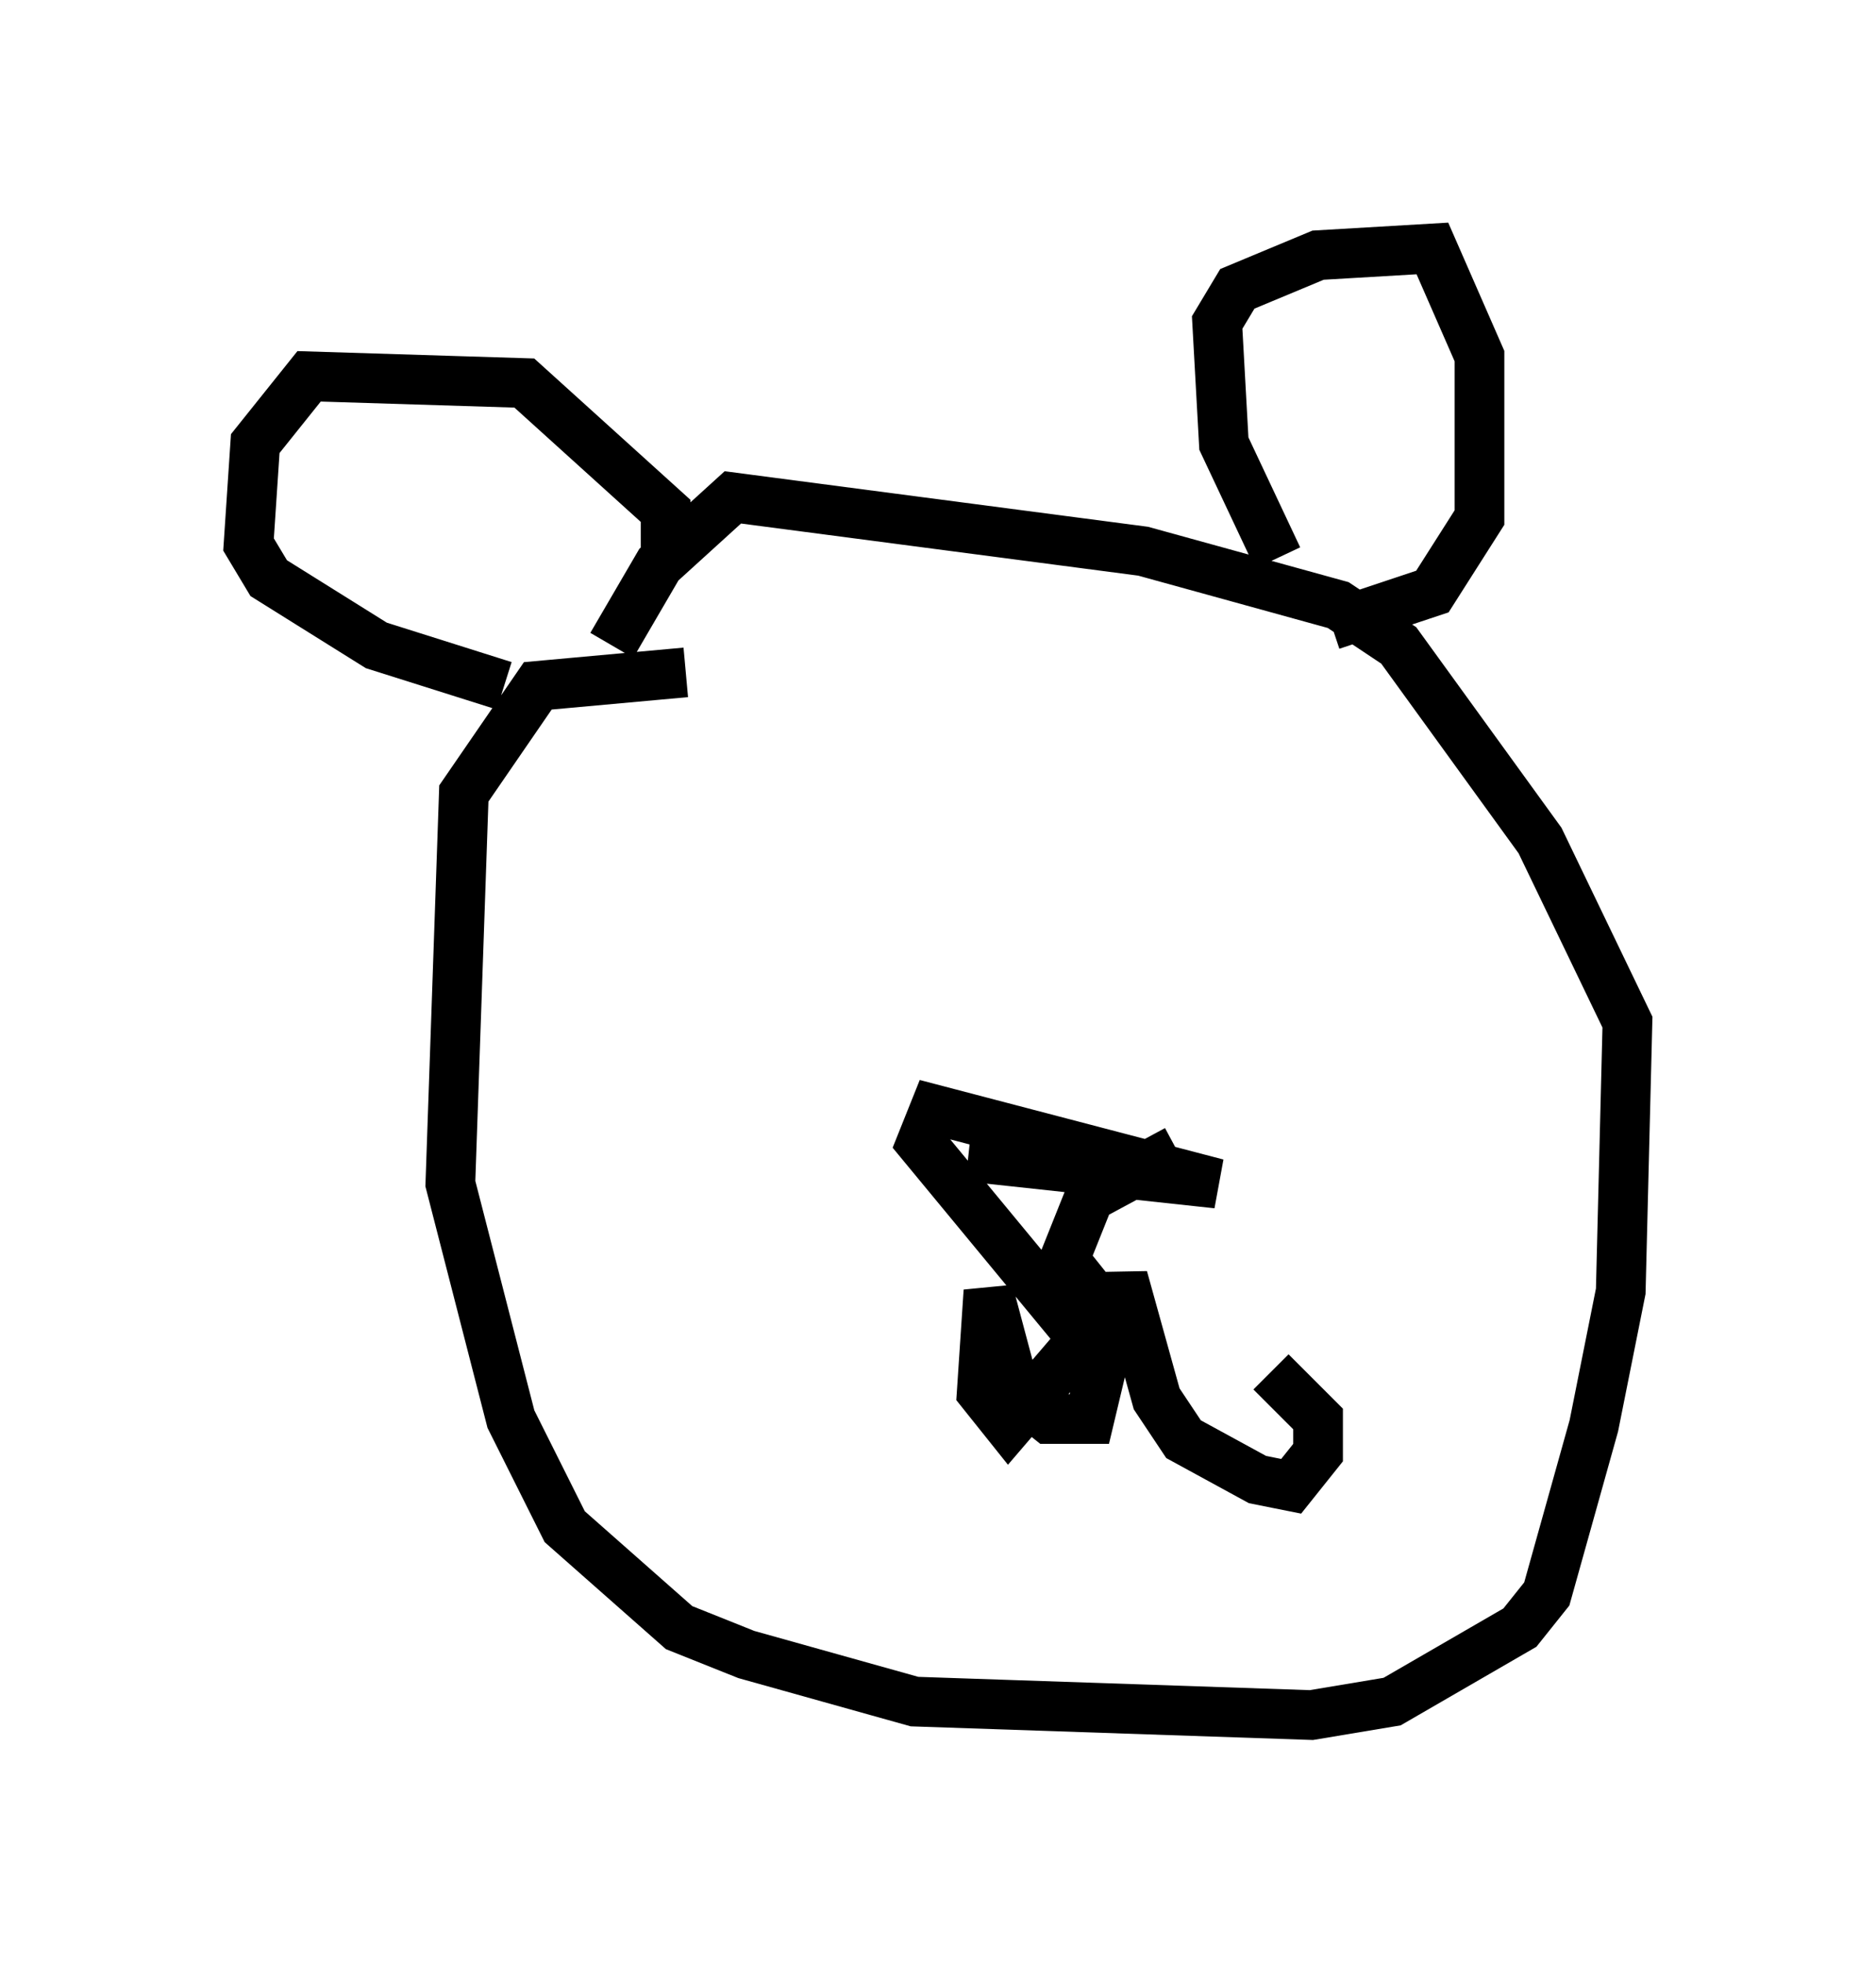 <?xml version="1.0" encoding="utf-8" ?>
<svg baseProfile="full" height="39.499" version="1.1" width="37.74" xmlns="http://www.w3.org/2000/svg" xmlns:ev="http://www.w3.org/2001/xml-events" xmlns:xlink="http://www.w3.org/1999/xlink"><defs /><rect fill="white" height="39.499" width="37.74" x="0" y="0" /><path d="M15.961, 12.848 m-2.165, 0.677 l-2.977, 0.271 -1.488, 2.165 l-0.271, 7.848 1.218, 4.736 l1.083, 2.165 2.3, 2.03 l1.353, 0.541 3.383, 0.947 l7.984, 0.271 1.624, -0.271 l2.571, -1.488 0.541, -0.677 l0.947, -3.383 0.541, -2.706 l0.135, -5.413 -1.759, -3.654 l-2.842, -3.924 -1.218, -0.812 l-3.924, -1.083 -8.254, -1.083 l-1.488, 1.353 -0.947, 1.624 m13.396, -1.759 l-1.083, -2.3 -0.135, -2.436 l0.406, -0.677 1.624, -0.677 l2.3, -0.135 0.947, 2.165 l0.0, 3.248 -0.947, 1.488 l-2.03, 0.677 m-13.396, -1.353 l0.0, -0.947 -2.842, -2.571 l-4.33, -0.135 -1.083, 1.353 l-0.135, 2.03 0.406, 0.677 l2.165, 1.353 2.571, 0.812 m9.337, 9.472 l5.007, 0.541 -5.683, -1.488 l-0.271, 0.677 2.571, 3.112 l0.812, -2.03 1.759, -0.947 m-2.3, 2.165 l0.541, 0.677 0.0, 0.812 l-1.624, 1.894 -0.541, -0.677 l0.135, -2.03 0.541, 2.03 l0.677, 0.541 0.812, 0.0 l0.677, -2.842 0.677, 2.436 l0.541, 0.812 1.488, 0.812 l0.677, 0.135 0.541, -0.677 l0.0, -0.677 -0.947, -0.947 m-2.3, -10.013 " fill="none" stroke="black" stroke-width="1" /></svg>